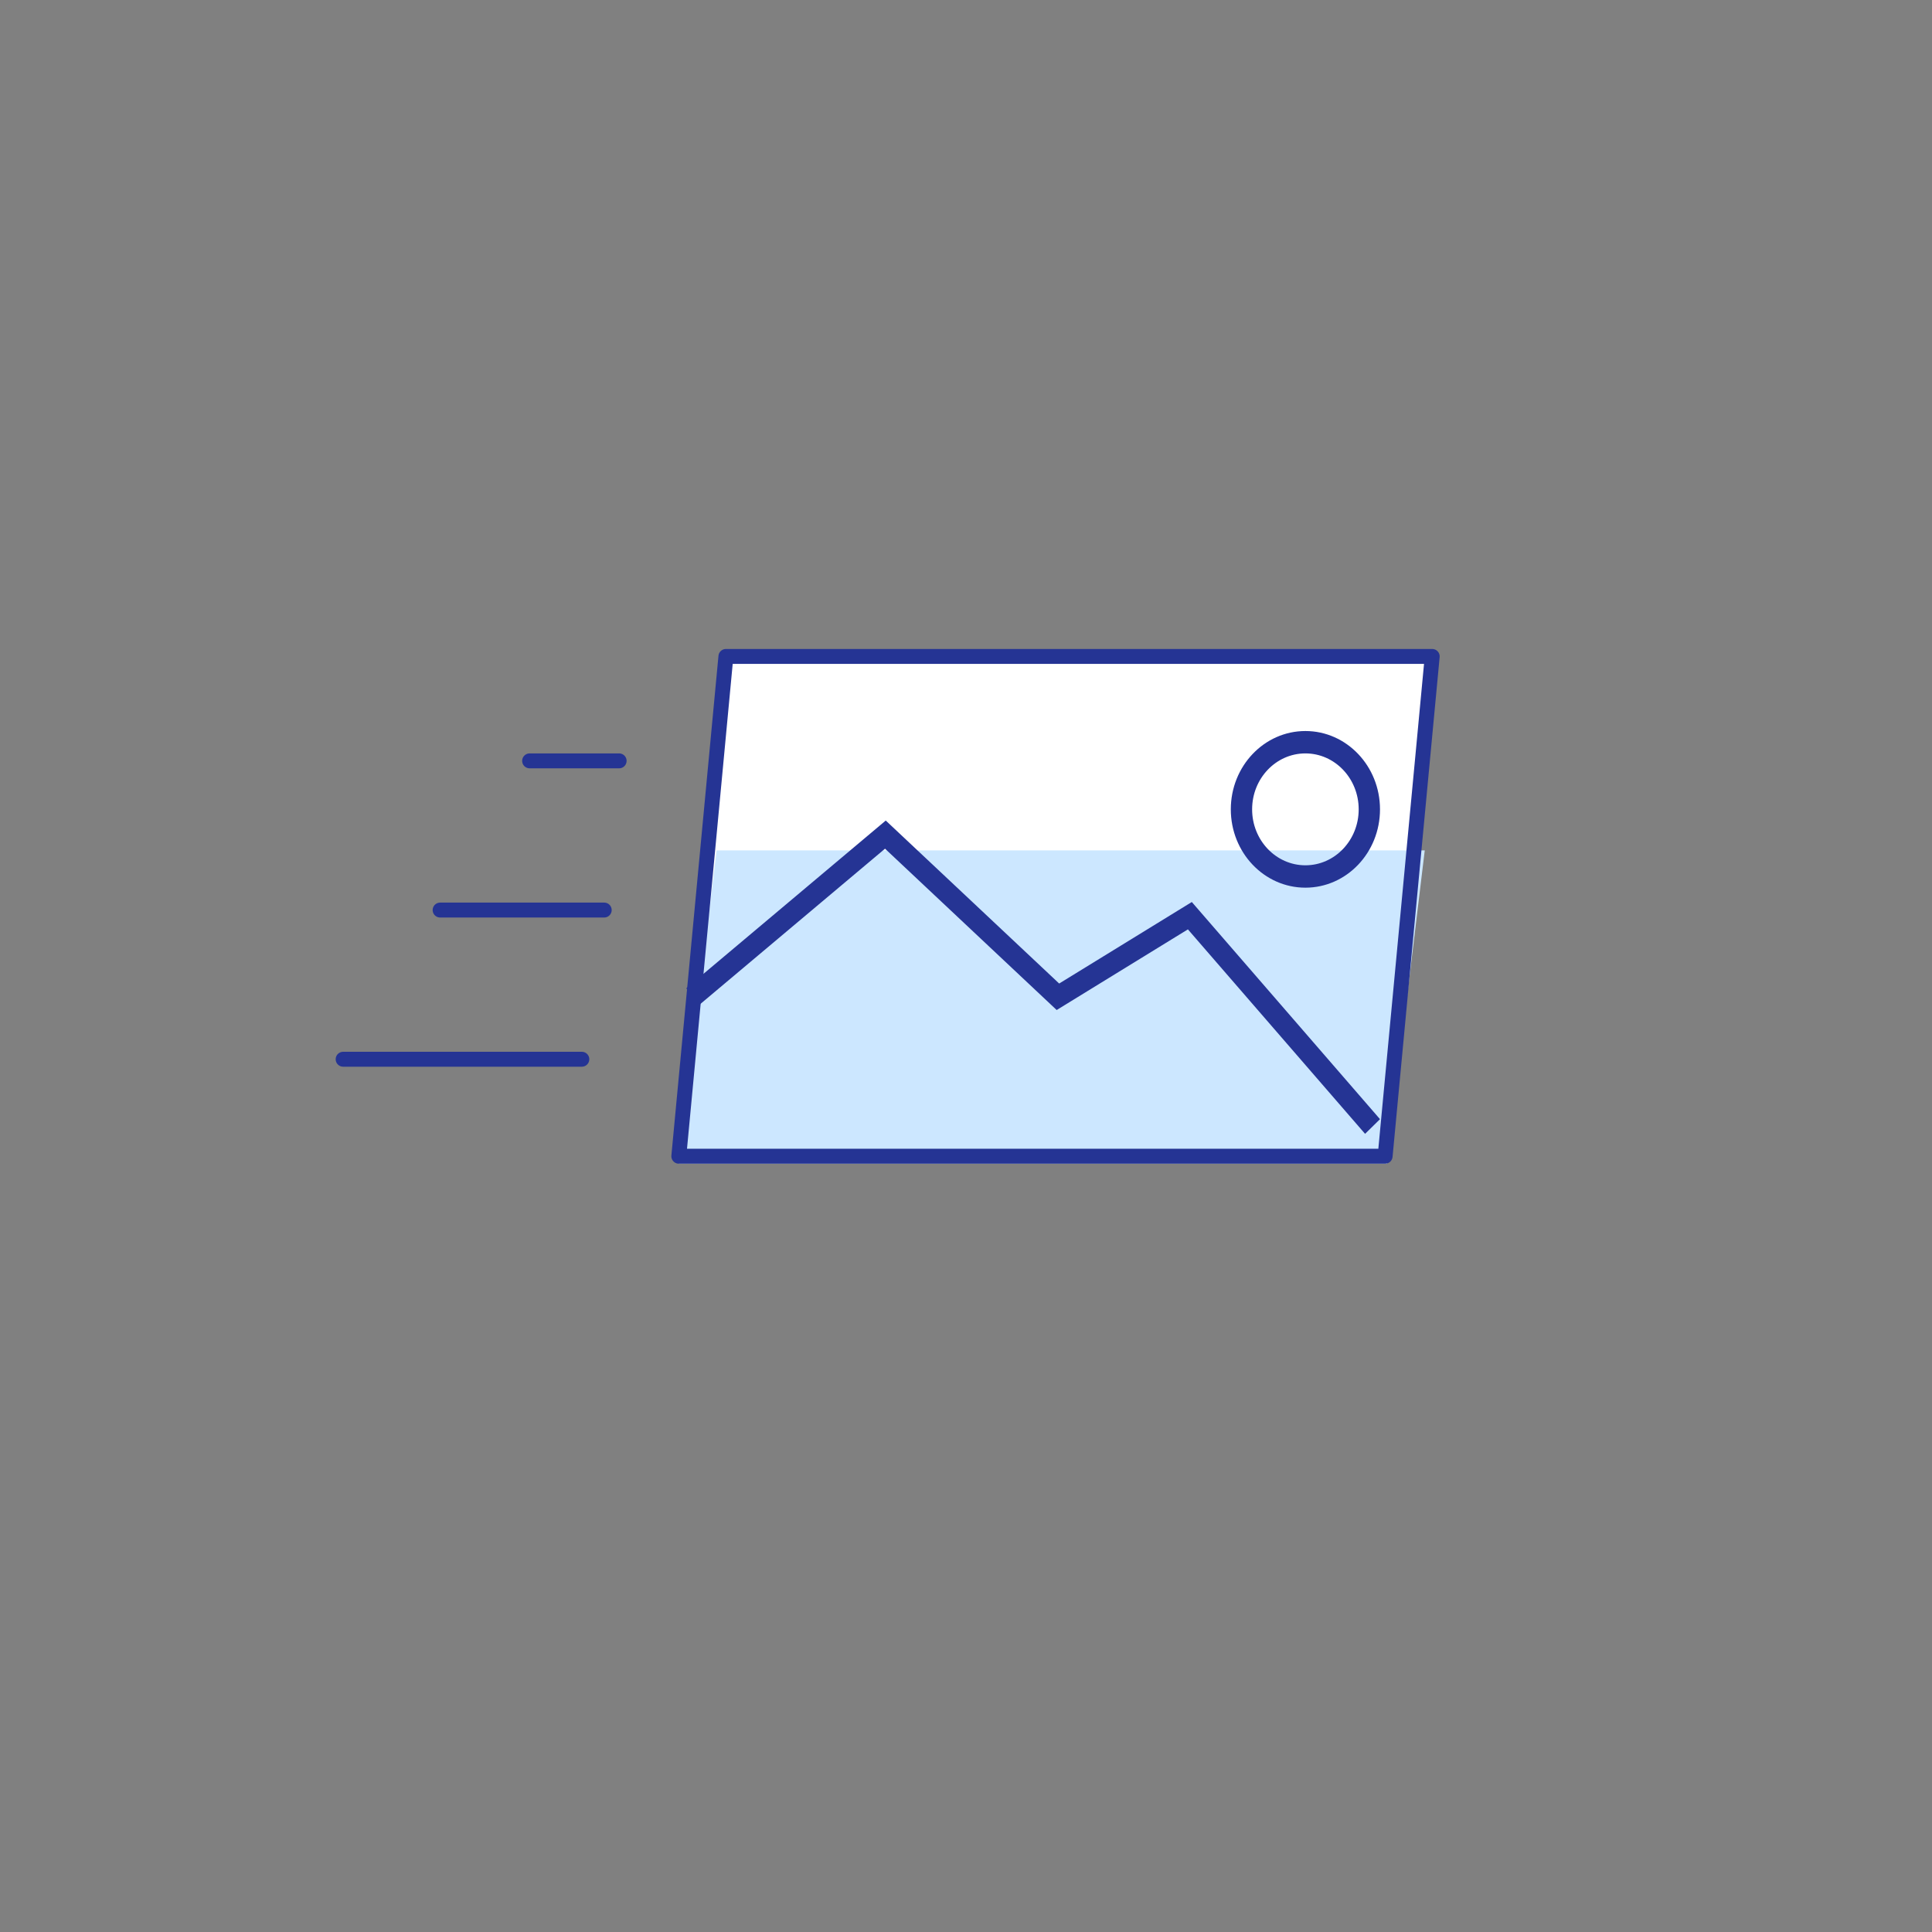<svg width="259" height="259" xmlns="http://www.w3.org/2000/svg" style="background:#e1e4f0">
  <rect width="100%" height="100%" fill="#808080" stroke="none"/>
  <g fill="none" fill-rule="evenodd">
    <path fill="#FFF" d="M185.688 155H91l6.313-67H192z"/>
    <path fill="#CCE7FF" d="M96.063 114L91 156h94.937L191 114z"/>
    <path d="M46 142h32-32zM59 122h22-22zM71 102h12-12zM185.688 155H91l6.313-67H192z" stroke="#253494" stroke-width="2" stroke-linecap="round" stroke-linejoin="round"/>
    <path fill="#253494" fill-rule="nonzero" d="M93.686 134.763L92 132.488 118.742 110l23.248 21.85 17.782-10.928L185 150.034 183 152l-23.752-27.41-17.592 10.812-23.01-21.628zM175 119c-5.523 0-10-4.701-10-10.5S169.477 98 175 98s10 4.701 10 10.5-4.477 10.5-10 10.5zm0-3c3.945 0 7.143-3.358 7.143-7.5 0-4.142-3.198-7.5-7.143-7.5s-7.143 3.358-7.143 7.5c0 4.142 3.198 7.5 7.143 7.5z"/>
  </g>
</svg>
